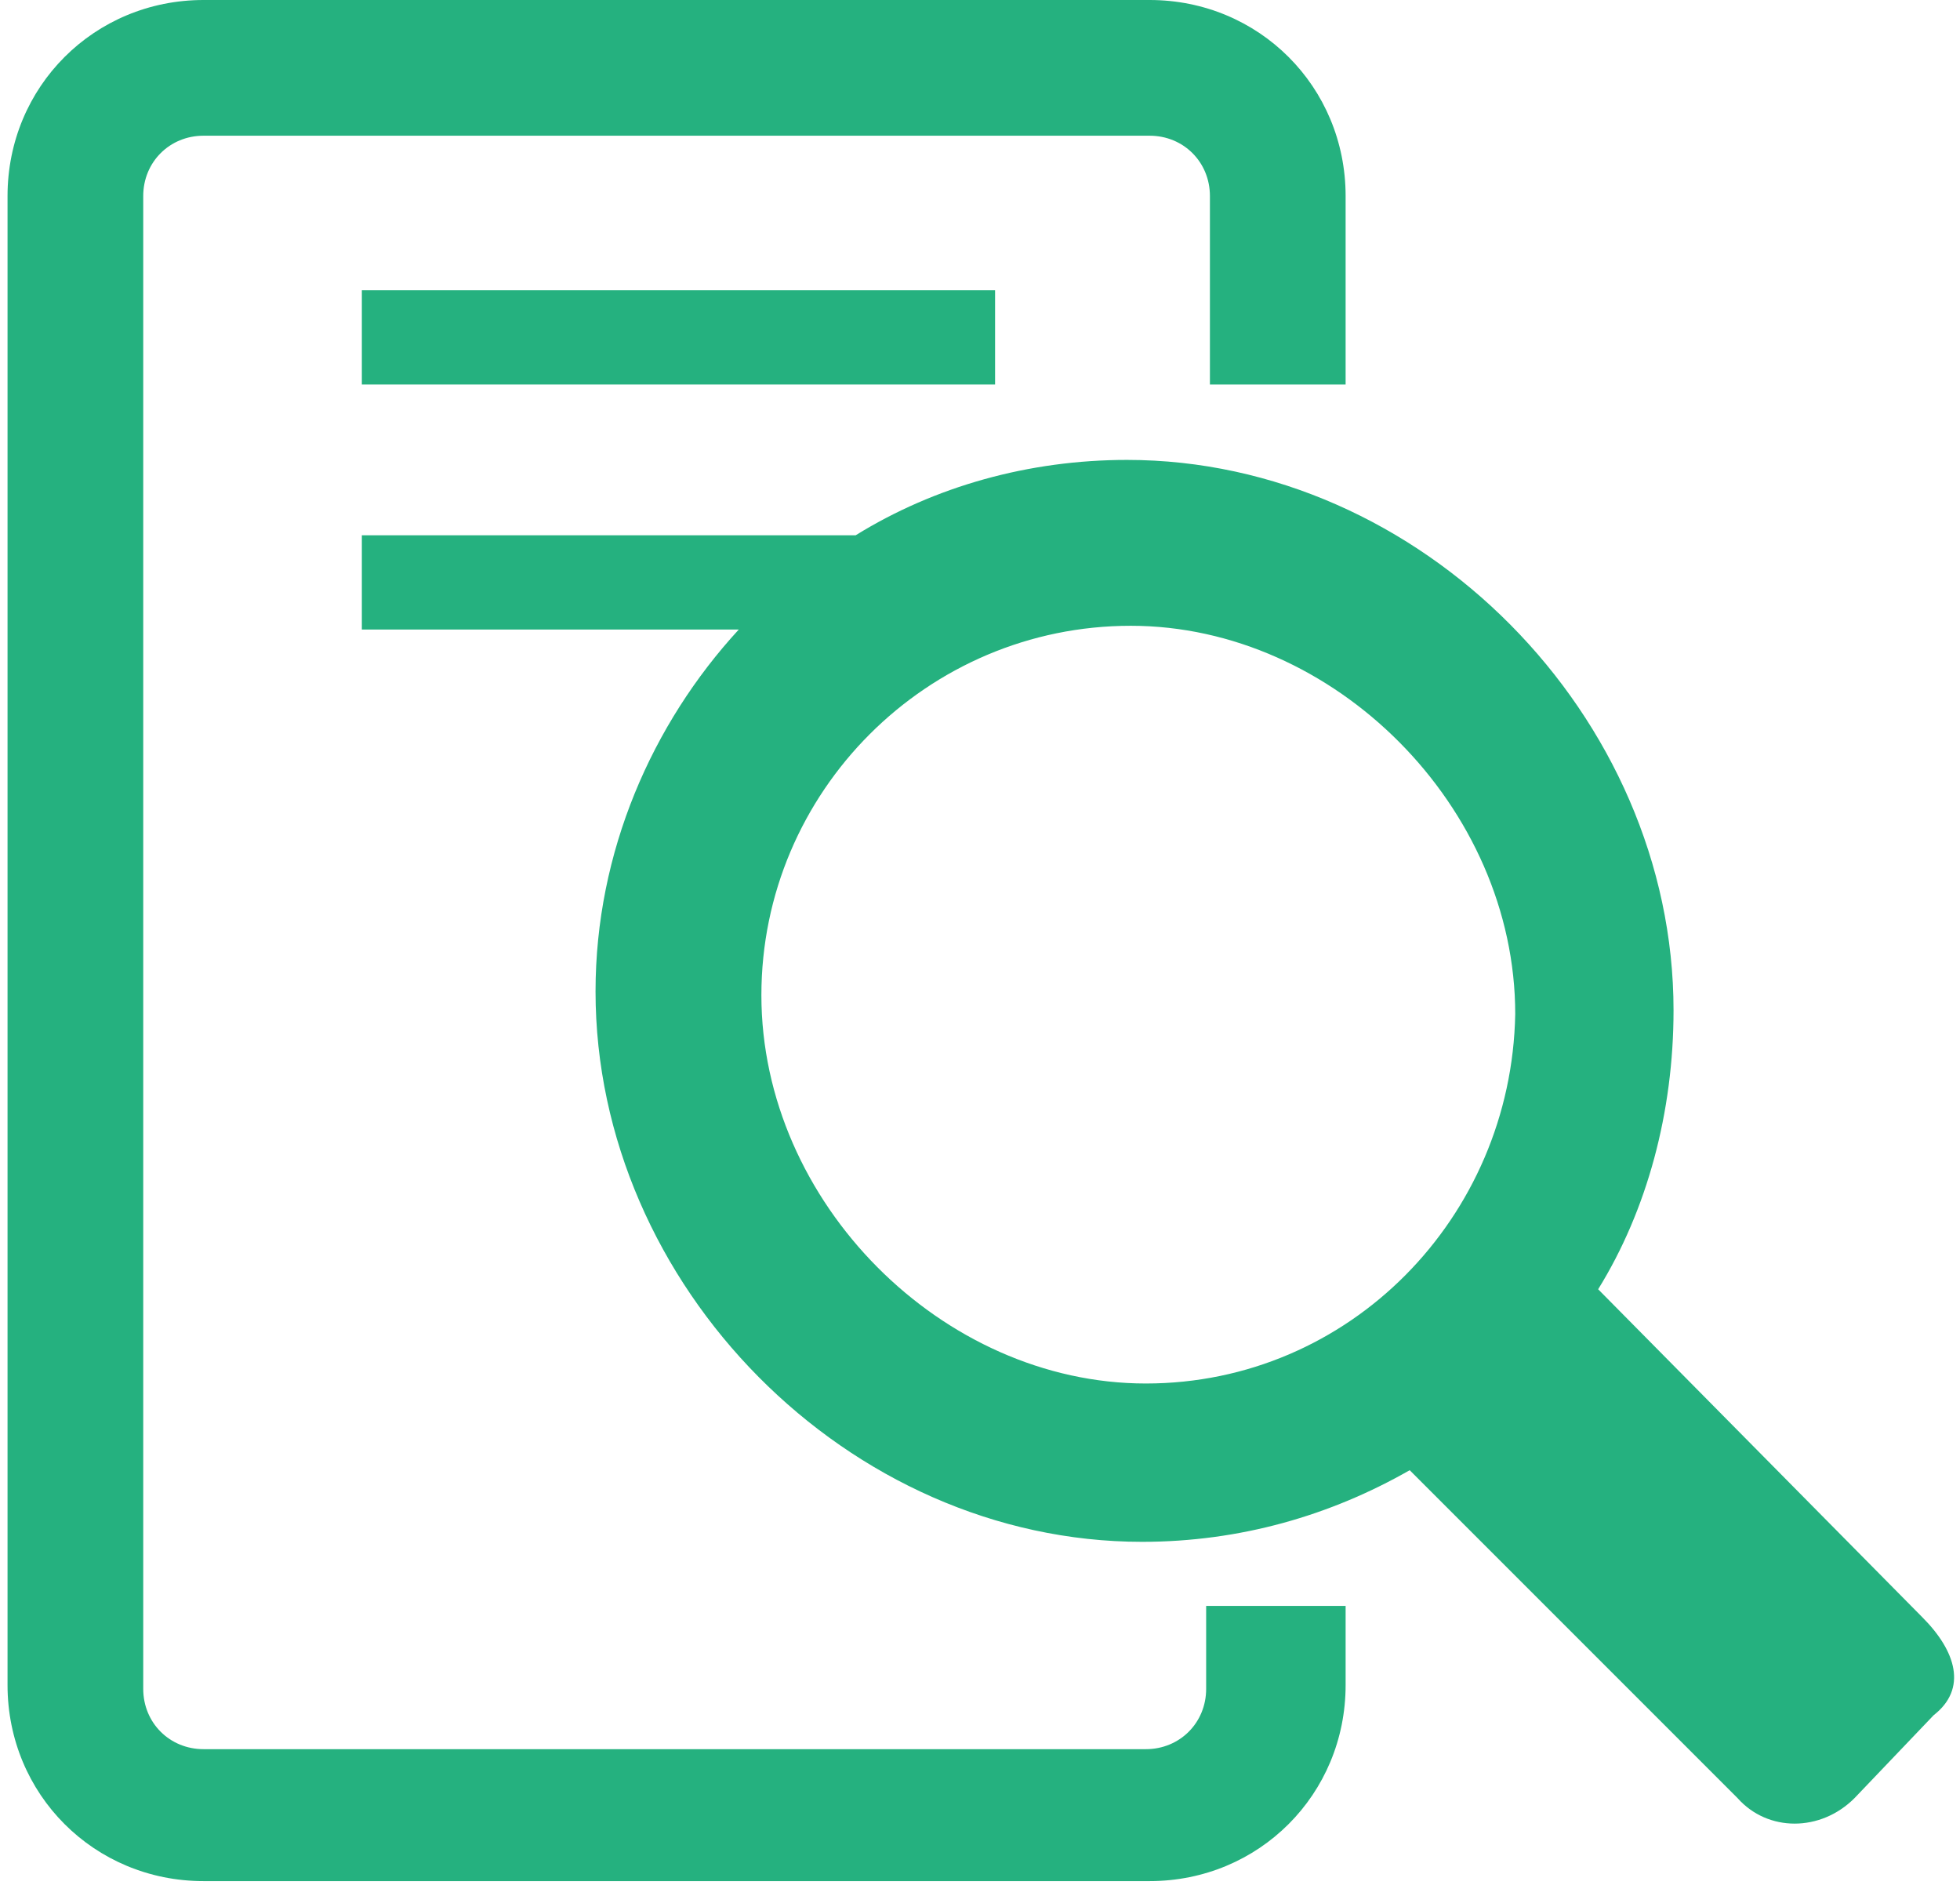 <?xml version="1.0" encoding="utf-8"?>
<!-- Generator: Adobe Illustrator 22.0.1, SVG Export Plug-In . SVG Version: 6.00 Build 0)  -->
<!DOCTYPE svg PUBLIC "-//W3C//DTD SVG 1.1//EN" "http://www.w3.org/Graphics/SVG/1.1/DTD/svg11.dtd">
<svg version="1.1" id="图层_1" xmlns="http://www.w3.org/2000/svg" xmlns:xlink="http://www.w3.org/1999/xlink" x="0px" y="0px"
	 viewBox="0 0 52 50" style="enable-background:new 0 0 52 50;" xml:space="preserve">
<style type="text/css">
	.st0{fill:#25B17F;}
</style>
<g>
	<path class="st0" d="M51,42.9l-8.6-8.7c1.3-2.1,2-4.7,2-7.4c0-7.8-6.7-14.6-14.5-14.6c-2.6,0-5.1,0.7-7.2,2H9.6v2.5h10
		c-2.3,2.5-3.8,5.9-3.8,9.6c0,7.8,6.7,14.6,14.5,14.6c2.6,0,5-0.7,7.1-1.9l8.7,8.7c0.8,0.9,2.2,0.9,3.1,0l2.1-2.2
		C52.2,44.8,51.9,43.8,51,42.9z M30.4,36.7c-5.4,0-10.2-4.8-10.2-10.3c0-5.4,4.4-9.8,9.8-9.8c5.4,0,10.2,4.8,10.2,10.3
		C40.1,32.3,35.8,36.7,30.4,36.7z"/>
	<path class="st0" d="M32,44.8c0,0.9-0.7,1.6-1.6,1.6H5.4c-0.9,0-1.6-0.7-1.6-1.6V5.2c0-0.9,0.7-1.6,1.6-1.6h25.1
		c0.9,0,1.6,0.7,1.6,1.6v5h3.6v-5c0-2.9-2.3-5.2-5.2-5.2H5.4C2.5,0,0.2,2.3,0.2,5.2v39.5c0,2.9,2.3,5.2,5.2,5.2h25.1
		c2.9,0,5.2-2.3,5.2-5.2v-2.1H32V44.8z"/>
	<rect x="9.6" y="7.7" class="st0" width="16.8" height="2.5"/>
</g>
</svg>
